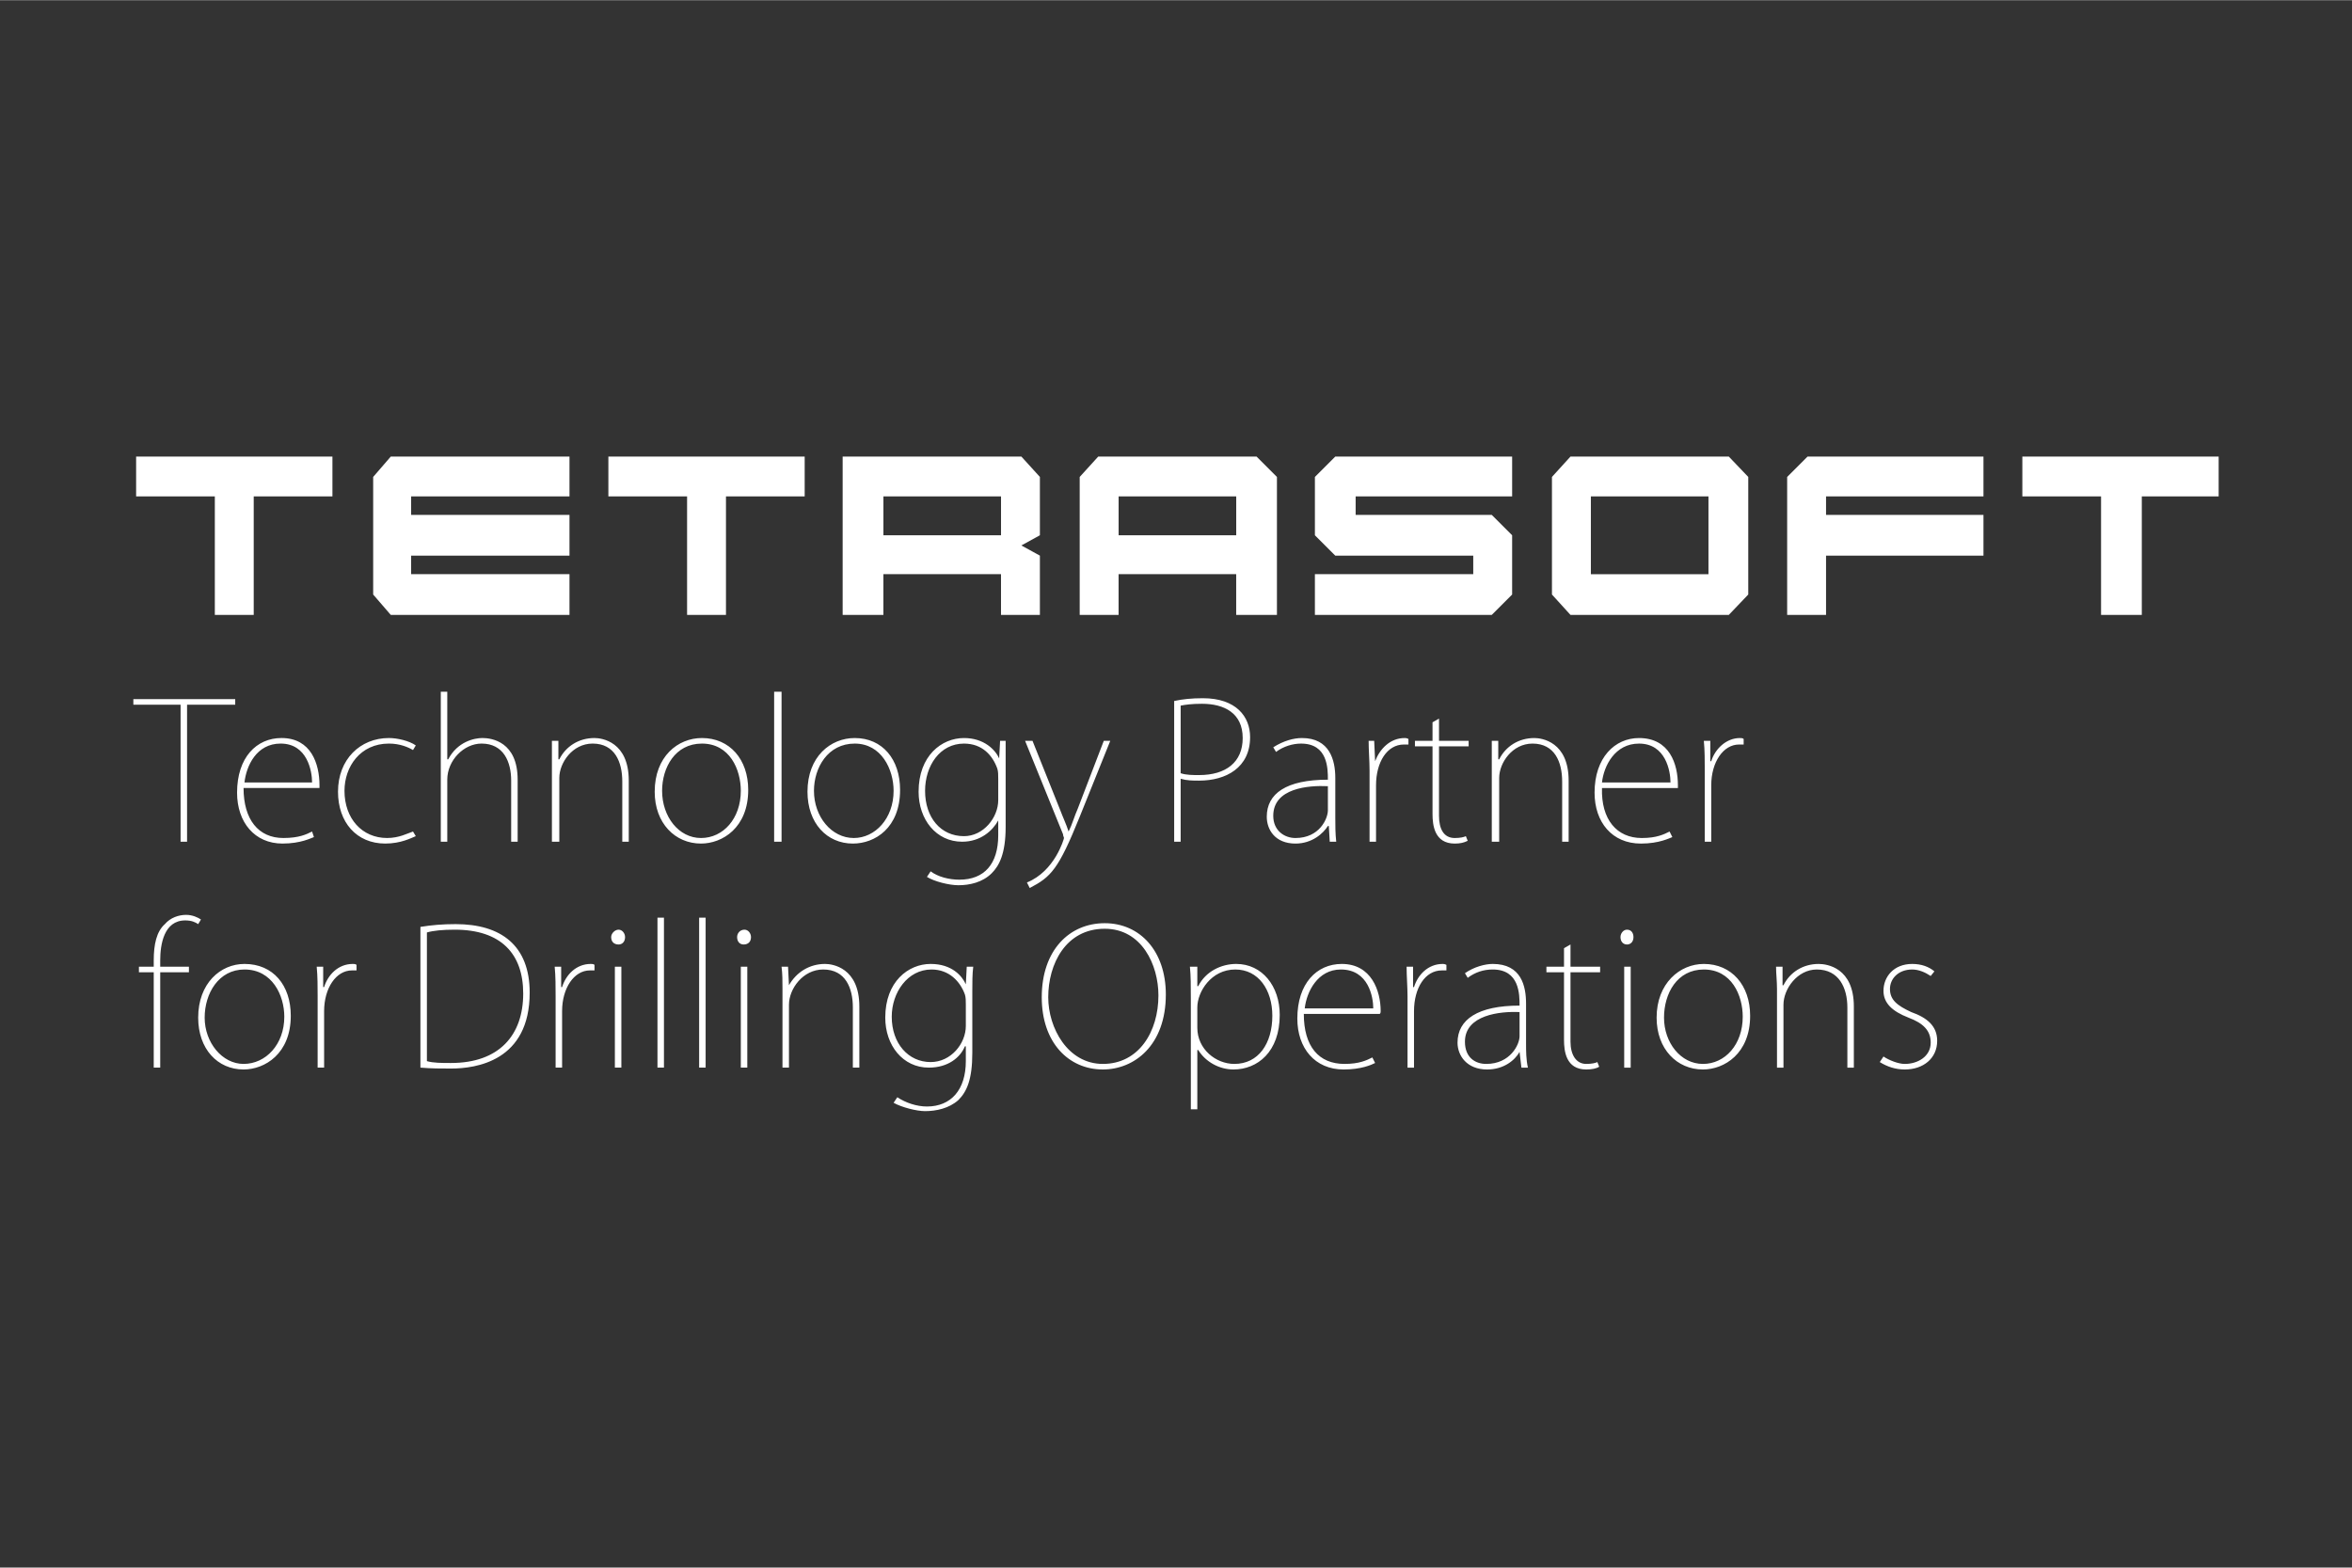 <svg xmlns="http://www.w3.org/2000/svg" width="89.999" height="60" viewBox="0 0 2540 1693" shape-rendering="geometricPrecision" image-rendering="optimizeQuality" fill-rule="evenodd" clip-rule="evenodd"><rect x="0" y="0" width="2540" height="1693" fill="#333333" stroke="none"/><path d="m1696 493l-20 22v63 64l20 22h171l21-22v-64-63l-21-22h-171m-1039 43h85v42 86h42v-86-42h85v-43h-212v43m-510 0h85v42 86h42v-86-42h85v-43h-212v43m2037-43v43h85v42 86h44v-86-42h83v-43h-212m-1781 22v63 64l19 22h193v-44h-171v-20h171v-22-22h-171v-20h171v-43h-193l-19 22m783-22l-20 22v63 86h42v-44h127v44h44v-86-63l-22-22h-171m234 22v63l22 22h149v20h-171v44h191l22-22v-64l-22-22h-147v-20h169v-43h-191l-22 22m510 0v63 86h42v-64h170v-22-22h-170v-20h170v-43h-190l-22 22m-1020-22v85 86h44v-44h127v44h42v-64l-20-11 20-11v-63l-20-22h-193m-656 268h-52v148h-7v-148h-51v-6h110v6m85 143c-3 1-14 7-34 7-30 0-49-23-49-55 0-38 21-59 48-59 32 0 41 28 41 51 0 1 0 2 0 3h-82c0 34 16 54 43 54 17 0 25-4 31-7l2 6m-2-59c0-12-5-42-34-42-26 0-37 24-39 42h73m112 58c-5 2-16 8-33 8-31 0-51-23-51-56 0-35 24-58 55-58 9 0 22 3 29 8l-3 5c-5-3-14-7-26-7-31 0-48 25-48 51 0 30 19 51 46 51 13 0 22-5 28-7l3 5m110 6h-7v-66c0-20-8-40-32-40-19 0-37 18-37 39v67h-7v-162h7v73h1c10-19 28-23 37-23 10 0 38 4 38 45v67m120 0h-7v-65c0-21-8-41-32-41-22 0-36 21-36 37v69h-8v-85c0-9 0-16 0-24h7v20h1c7-14 21-23 38-23 8 0 37 4 37 46v66m129-56c0 41-28 58-51 58-28 0-50-22-50-56 0-38 25-58 51-58 30 0 50 23 50 56m-50-50c-29 0-43 26-43 51 0 28 18 51 42 51 24 0 43-21 43-51 0-23-12-51-42-51m86 106h-8v-162h8v162m128-56c0 41-27 58-51 58-28 0-49-22-49-56 0-38 25-58 51-58 30 0 49 23 49 56m-49-50c-29 0-44 26-44 51 0 28 19 51 43 51 23 0 43-21 43-51 0-23-13-51-42-51m163-3c0 8 0 16 0 27v66c0 29-7 42-15 50-10 10-24 13-36 13-10 0-26-4-34-9l4-6c8 6 20 9 31 9 27 0 42-17 42-48v-16c-6 11-19 23-39 23-28 0-47-24-47-54 0-39 25-58 49-58 22 0 34 13 38 22l1-19h6m-8 41c0-4 0-8-1-11-5-14-16-27-36-27-26 0-42 24-42 51 0 29 17 49 42 49 21 0 37-20 37-39v-23m121-41l-33 82c-23 57-31 65-54 77l-3-6c30-12 40-47 40-48 0-1-1-2-1-4l-41-101h8l30 75c3 8 6 14 9 23 4-8 6-16 10-25l28-73h7m69-43c9-2 19-3 31-3 36 0 51 20 51 42 0 33-26 47-55 47-7 0-13 0-20-2v68h-7v-152m7 78c6 2 13 2 20 2 29 0 47-14 47-40 0-27-20-37-44-37-11 0-18 1-23 2v73m167 48c0 8 0 17 1 26h-7l-1-17h-1c-5 8-17 19-35 19-22 0-31-15-31-29 0-25 21-40 66-40 0-12 0-39-29-39-9 0-19 3-27 9l-3-5c11-7 22-10 31-10 30 0 36 24 36 43v43m-8-34c-21-1-59 2-59 32 0 16 12 24 24 24 26 0 35-21 35-30v-26m87-45c-2 0-3 0-5 0-18 0-30 19-30 44v61h-7v-77c0-10-1-22-1-32h6l1 22c5-13 16-25 32-25 1 0 2 0 4 1v6m26-24l7-4v24h32v6h-32v75c0 14 5 24 17 24 6 0 10-1 12-2l2 5c-4 2-8 3-14 3-22 0-24-20-24-32v-73h-19v-6h19v-20m147 129h-7v-65c0-21-8-41-32-41-22 0-36 21-36 37v69h-8v-85c0-9 0-16 0-24h7v20h1c7-14 21-23 38-23 8 0 37 4 37 46v66m112-5c-3 1-14 7-34 7-31 0-50-23-50-55 0-38 22-59 48-59 33 0 42 28 42 51 0 1 0 2 0 3h-82c-1 34 16 54 43 54 16 0 24-4 30-7l3 6m-2-59c0-12-5-42-34-42-26 0-38 24-40 42h74m79-41c-2 0-3 0-5 0-17 0-30 19-30 44v61h-7v-77c0-10 0-22-1-32h7v22h1c4-13 16-25 31-25 1 0 3 0 4 1v6m-1717 233c0-17 3-31 12-39 6-7 15-10 23-10 7 0 13 3 16 5l-3 5c-3-2-7-4-14-4-23 0-27 26-27 43v7h31v6h-31v103h-7v-103h-16v-6h16v-7m148 60c0 41-28 58-51 58-28 0-49-22-49-56 0-37 24-58 50-58 31 0 50 23 50 56m-50-50c-28 0-43 26-43 52 0 27 19 50 42 50 24 0 44-21 44-51 0-23-13-51-43-51m121 1c-2 0-3 0-5 0-17 0-30 19-30 44v61h-7v-77c0-10 0-22-1-32h7v22h1c4-13 15-25 31-25 1 0 3 0 4 1v6m69-47c12-2 24-3 38-3 49 0 80 23 80 74 0 74-58 82-85 82-11 0-21 0-33-1v-152m7 145c7 2 16 2 26 2 52 0 78-30 78-75 0-43-24-69-74-69-13 0-23 1-30 3v139m181-98c-2 0-3 0-5 0-17 0-30 19-30 44v61h-7v-77c0-10 0-22-1-32h7v22h1c4-13 15-25 31-25 1 0 3 0 4 1v6m26-28c-5 0-8-3-8-8 0-4 4-8 8-8 4 0 7 4 7 8 0 5-3 8-7 8m3 133h-7v-109h7v109m46 0h-7v-162h7v162m45 0h-7v-162h7v162m41-133c-4 0-7-3-7-8 0-4 3-8 8-8 4 0 7 4 7 8 0 5-3 8-8 8m4 133h-7v-109h7v109m121 0h-7v-65c0-21-8-41-32-41-22 0-37 21-37 38v68h-7v-85c0-9 0-16-1-24h7l1 20c8-14 22-23 39-23 8 0 37 4 37 46v66m123-109c-1 8-1 17-1 27v66c0 29-6 42-15 51-10 9-24 12-36 12-9 0-25-4-34-9l4-6c9 6 21 10 32 10 26 0 42-18 42-49v-16h-1c-5 12-18 23-39 23-28 0-47-24-47-54 0-39 25-58 49-58 23 0 34 13 38 22l1-19h7m-8 41c0-4 0-8-1-11-5-14-17-27-36-27-26 0-43 25-43 51 0 29 18 49 42 49 22 0 38-20 38-39v-23m216-11c0 55-34 81-68 81-37 0-66-29-66-78 0-51 30-80 68-80 38 0 66 30 66 77m-127 3c0 33 21 72 59 72 39 0 60-35 60-74 0-33-18-72-58-72-42 0-61 38-61 74m162-12c8-16 25-24 41-24 28 0 47 24 47 55 0 40-24 59-50 59-15 0-30-8-38-21h-1v64h-7v-120c0-13 0-24-1-34h8v21h1m-1 45c0 23 20 39 40 39 26 0 41-22 41-52 0-28-15-50-40-50-26 0-41 24-41 41v22m192 38c-4 2-15 7-34 7-31 0-50-23-50-55 0-38 21-59 48-59 32 0 42 29 42 51 0 1 0 2-1 3h-82c0 35 16 54 44 54 16 0 24-4 30-7l3 6m-2-59c0-12-5-42-35-42-25 0-37 24-39 42h74m79-41c-2 0-3 0-5 0-18 0-30 19-30 44v61h-7v-77c0-10-1-22-1-32h7v22h1c4-13 15-25 31-25 1 0 2 0 4 1v6m86 79c0 8 0 17 2 26h-7l-2-17c-5 9-17 19-35 19-22 0-32-15-32-29 0-25 22-40 67-40 0-12 0-39-29-39-10 0-19 3-27 9l-3-5c10-7 22-10 30-10 31 0 36 24 36 43v43m-7-34c-21-1-59 3-59 32 0 17 11 24 23 24 26 0 36-21 36-30v-26m48-69l7-4v24h32v6h-32v75c0 14 6 24 17 24 6 0 10-1 12-2l2 5c-3 2-8 3-14 3-22 0-24-20-24-32v-73h-19v-6h19v-20m68-4c-4 0-7-3-7-8 0-4 3-8 7-8 5 0 7 4 7 8 0 5-3 8-7 8m4 133h-7v-109h7v109m129-56c0 41-28 58-51 58-28 0-50-22-50-56 0-37 25-58 51-58 30 0 50 23 50 56m-50-50c-29 0-43 26-43 52 0 27 18 50 42 50 24 0 43-21 43-51 0-23-12-51-42-51m162 106h-7v-65c0-21-9-41-33-41-21 0-36 21-36 38v68h-7v-85c0-9-1-16-1-24h7v20h1c7-14 21-23 38-23 9 0 38 4 38 46v66m83-99c-6-4-13-7-20-7-15 0-24 10-24 21 0 12 8 18 23 25 17 6 28 15 28 31 0 19-15 31-35 31-10 0-19-3-27-8l4-6c6 4 16 8 23 8 14 0 28-8 28-23 0-13-8-21-24-27-18-7-27-16-27-29 0-15 11-29 31-29 10 0 18 3 24 8l-4 5m-1004-476h-127v-42h127v42m254 0h-127v-42h127v42m510 0v42h-127v-42-42h127v42" fill="#fff" fill-rule="nonzero"/></svg>
